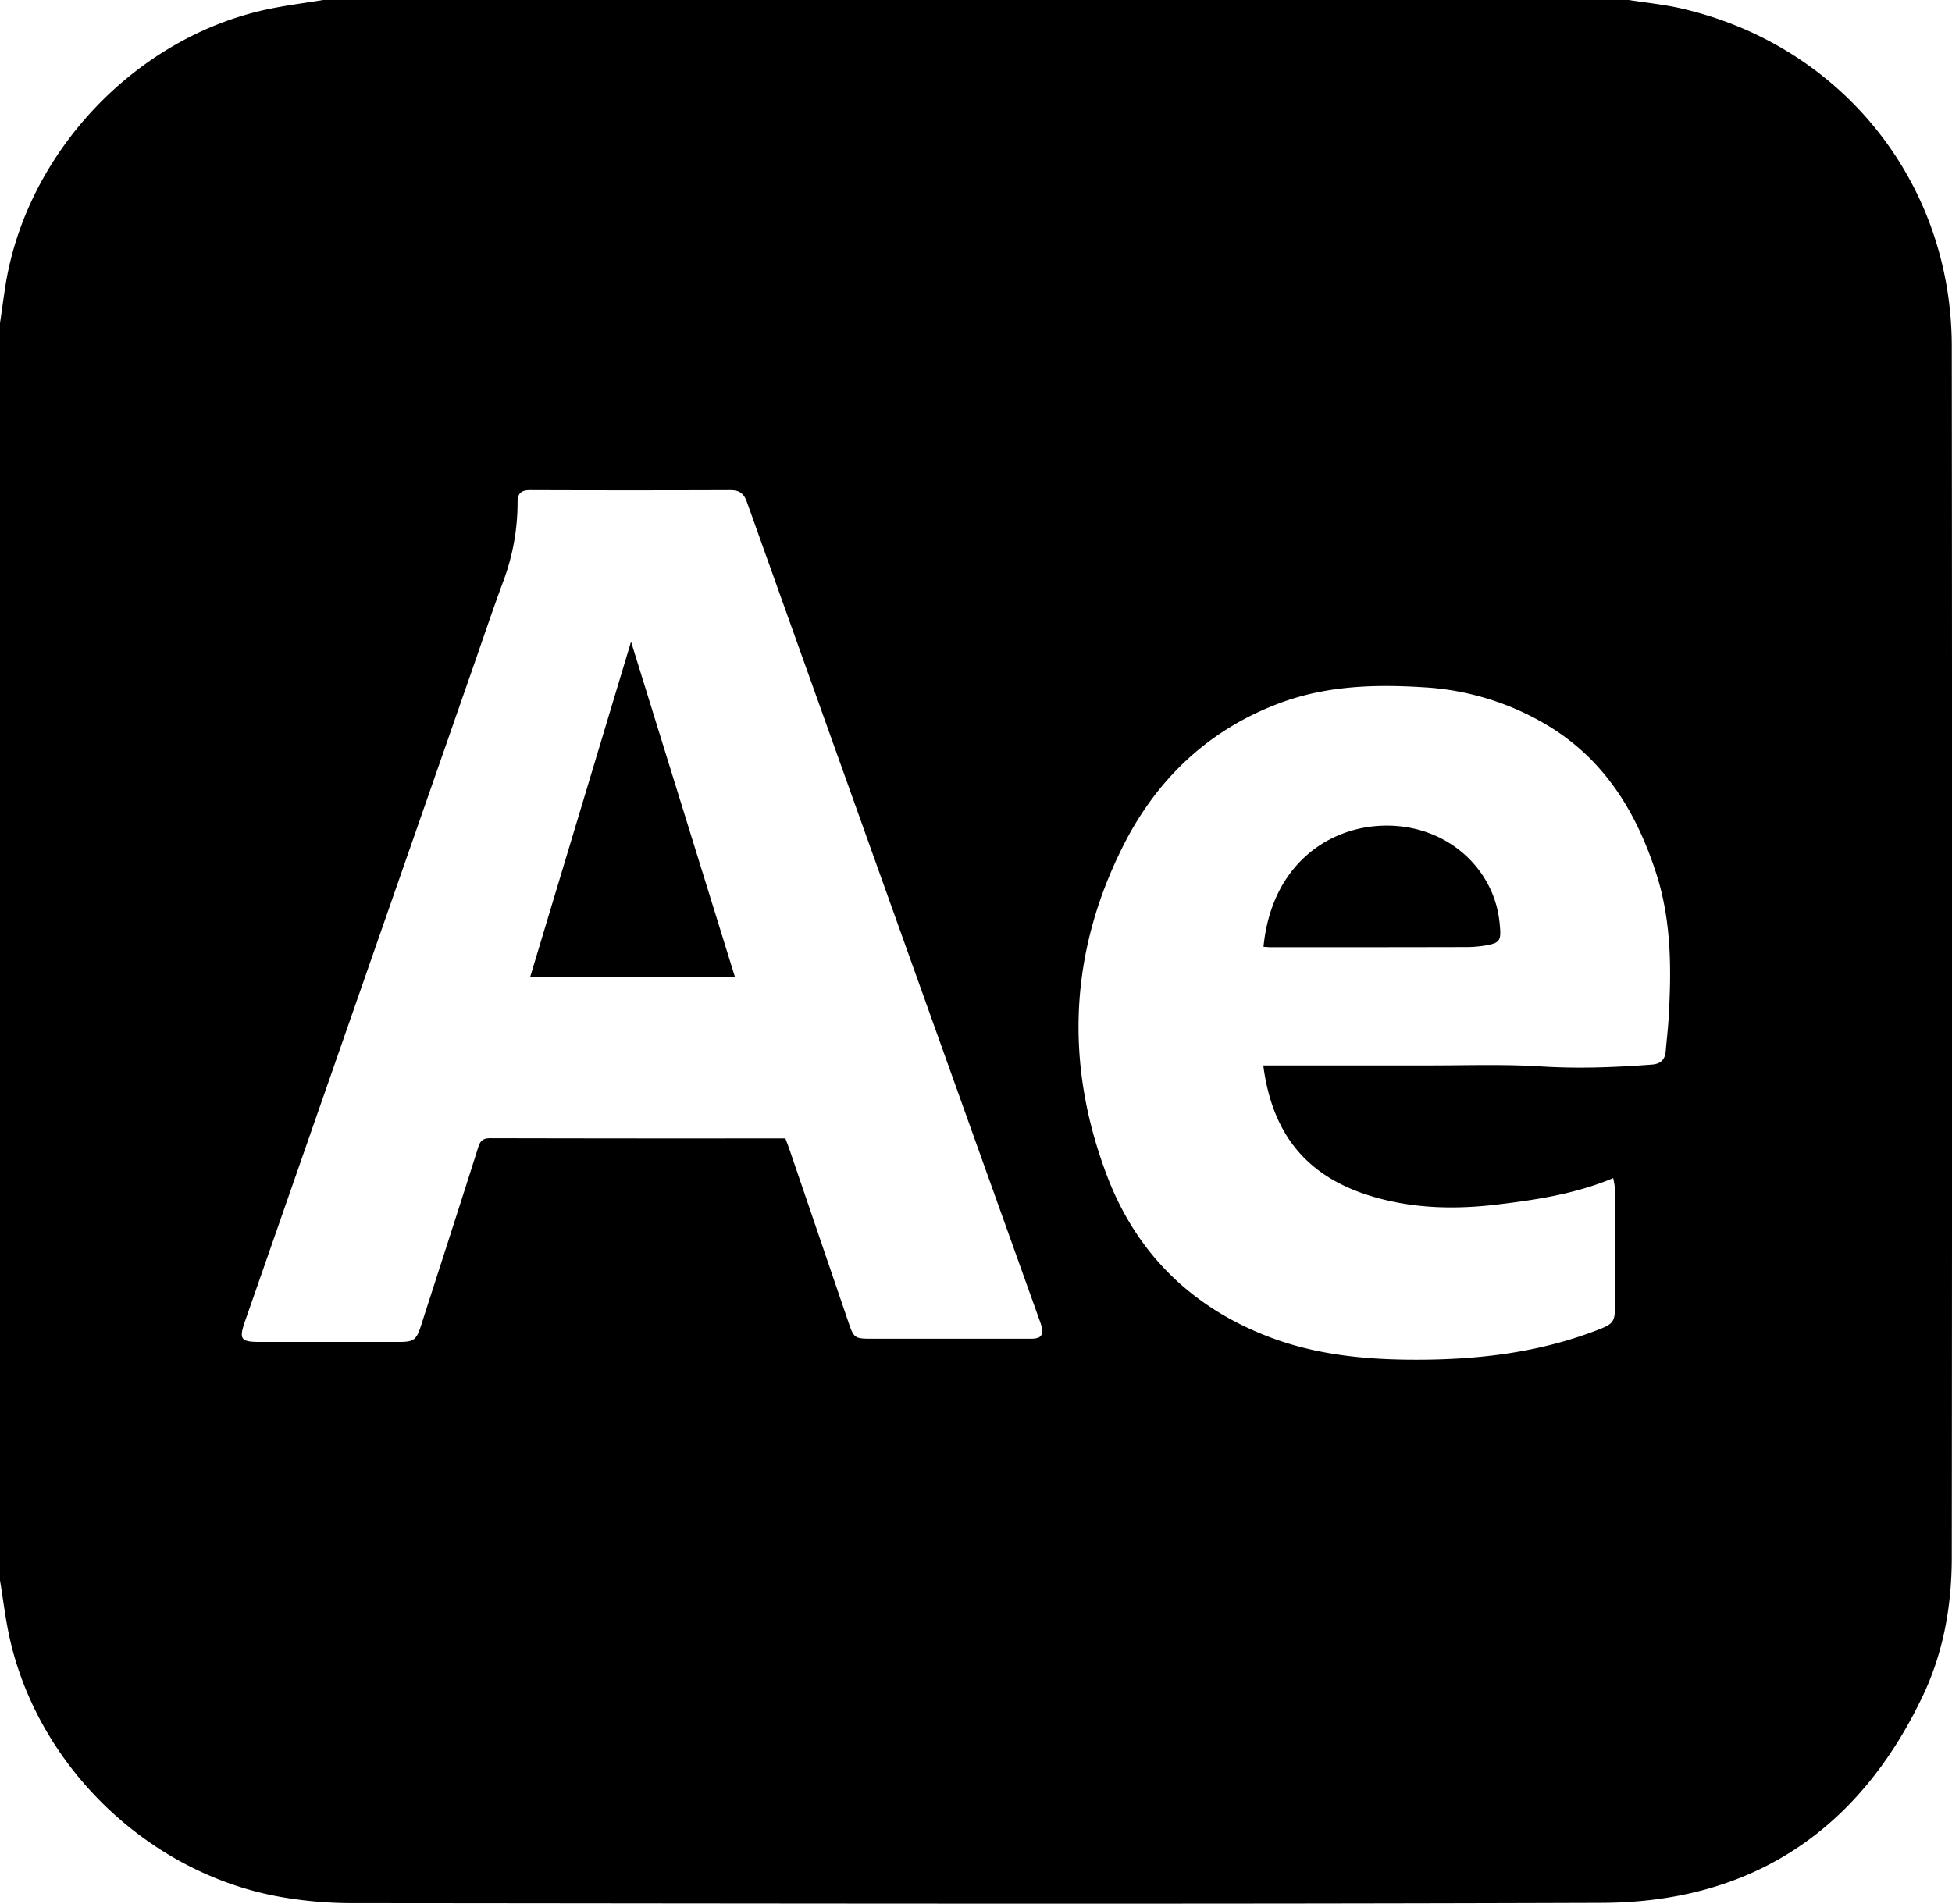 <svg xmlns="http://www.w3.org/2000/svg" viewBox="0 0 1050.01 1024.23"><g id="Capa_2" data-name="Capa 2"><g id="Capa_1-2" data-name="Capa 1"><path d="M0,850.27V173.85c1-6.87,1.92-13.76,3-20.62C14.58,81.86,72.86,20.3,143.47,5.09c10-2.16,20.24-3.42,30.37-5.09H876.18c9.5,1.51,19.13,2.45,28.47,4.61,86,19.88,145.15,93.57,145.24,181.75q.31,325.68,0,651.34c0,25.95-4.41,51.21-15.56,74.66C999.85,985,942,1023.52,861.62,1023.79c-224.42.78-448.84.32-673.26.15a222.41,222.41,0,0,1-34.75-2.91C81.92,1009.56,20.94,952,5.18,881.19,2.92,871,1.7,860.58,0,850.27Zm422.48-237.8c.72,2,1.5,4,2.2,6l32.06,93.93c2.46,7.21,3.37,7.85,11.16,7.85h83.91c1.17,0,2.33,0,3.5,0,4.65-.23,5.92-1.82,5-6.38a30.34,30.34,0,0,0-1.21-3.79Q480.34,490,401.73,270c-1.73-4.83-4.26-6.33-9.1-6.31q-53.69.19-107.39,0c-4.95,0-6.83,1.69-6.83,6.66a121,121,0,0,1-7.71,42.46c-5.72,15.44-10.95,31.05-16.37,46.59L131.84,710.74C128.4,720.61,129.43,722,140,722h74.42c8.2,0,9.54-1,12.08-8.89,10.29-32,20.66-63.91,30.77-95.93,1.18-3.76,2.88-4.81,6.63-4.8Q343.06,612.56,422.48,612.47Zm257.06-39.26h6.33q42,0,83.91,0c19.81,0,39.68-.69,59.41.56s39.56.48,59.32-1c5-.38,7.16-2.77,7.53-7.47.44-5.47,1.12-10.93,1.46-16.41,1.63-26.68,1.72-53.26-6.64-79.1-10.6-32.76-27.68-60.85-57.9-79.2a145.09,145.09,0,0,0-67-20.81c-25.73-1.64-51.43-.93-75.93,7.91-38.75,14-67.17,40.54-85.59,76.87-29.34,57.88-31.86,118-8.82,178.39,15.92,41.73,45.81,70.83,87.9,86.66,23.82,8.95,48.7,11.66,74,11.92,35.22.36,69.74-3.35,102.81-16.35,7.3-2.86,8.39-4.31,8.42-12.23q.11-31.47,0-62.94a43,43,0,0,0-1-6.16c-20.39,8.53-41.26,11.66-62.22,14.19-22.64,2.73-45,2.29-67.23-4.29C705.48,634,684.65,612.87,679.54,573.21Z"/><path d="M285.25,525.42c18.26-60.7,36.45-121.18,54.2-180.17l55.82,180.17Z"/><path d="M679.66,509.41c4.22-43.77,34.87-65.09,66.06-65.21,30.63-.12,54.45,20.07,60,46.21a69.61,69.61,0,0,1,1.14,8.39c.64,7.27-.34,8.61-7.73,9.88a63.68,63.68,0,0,1-10.41.87q-52.38.12-104.77.09C682.68,509.64,681.37,509.5,679.66,509.41Z"/></g></g></svg>